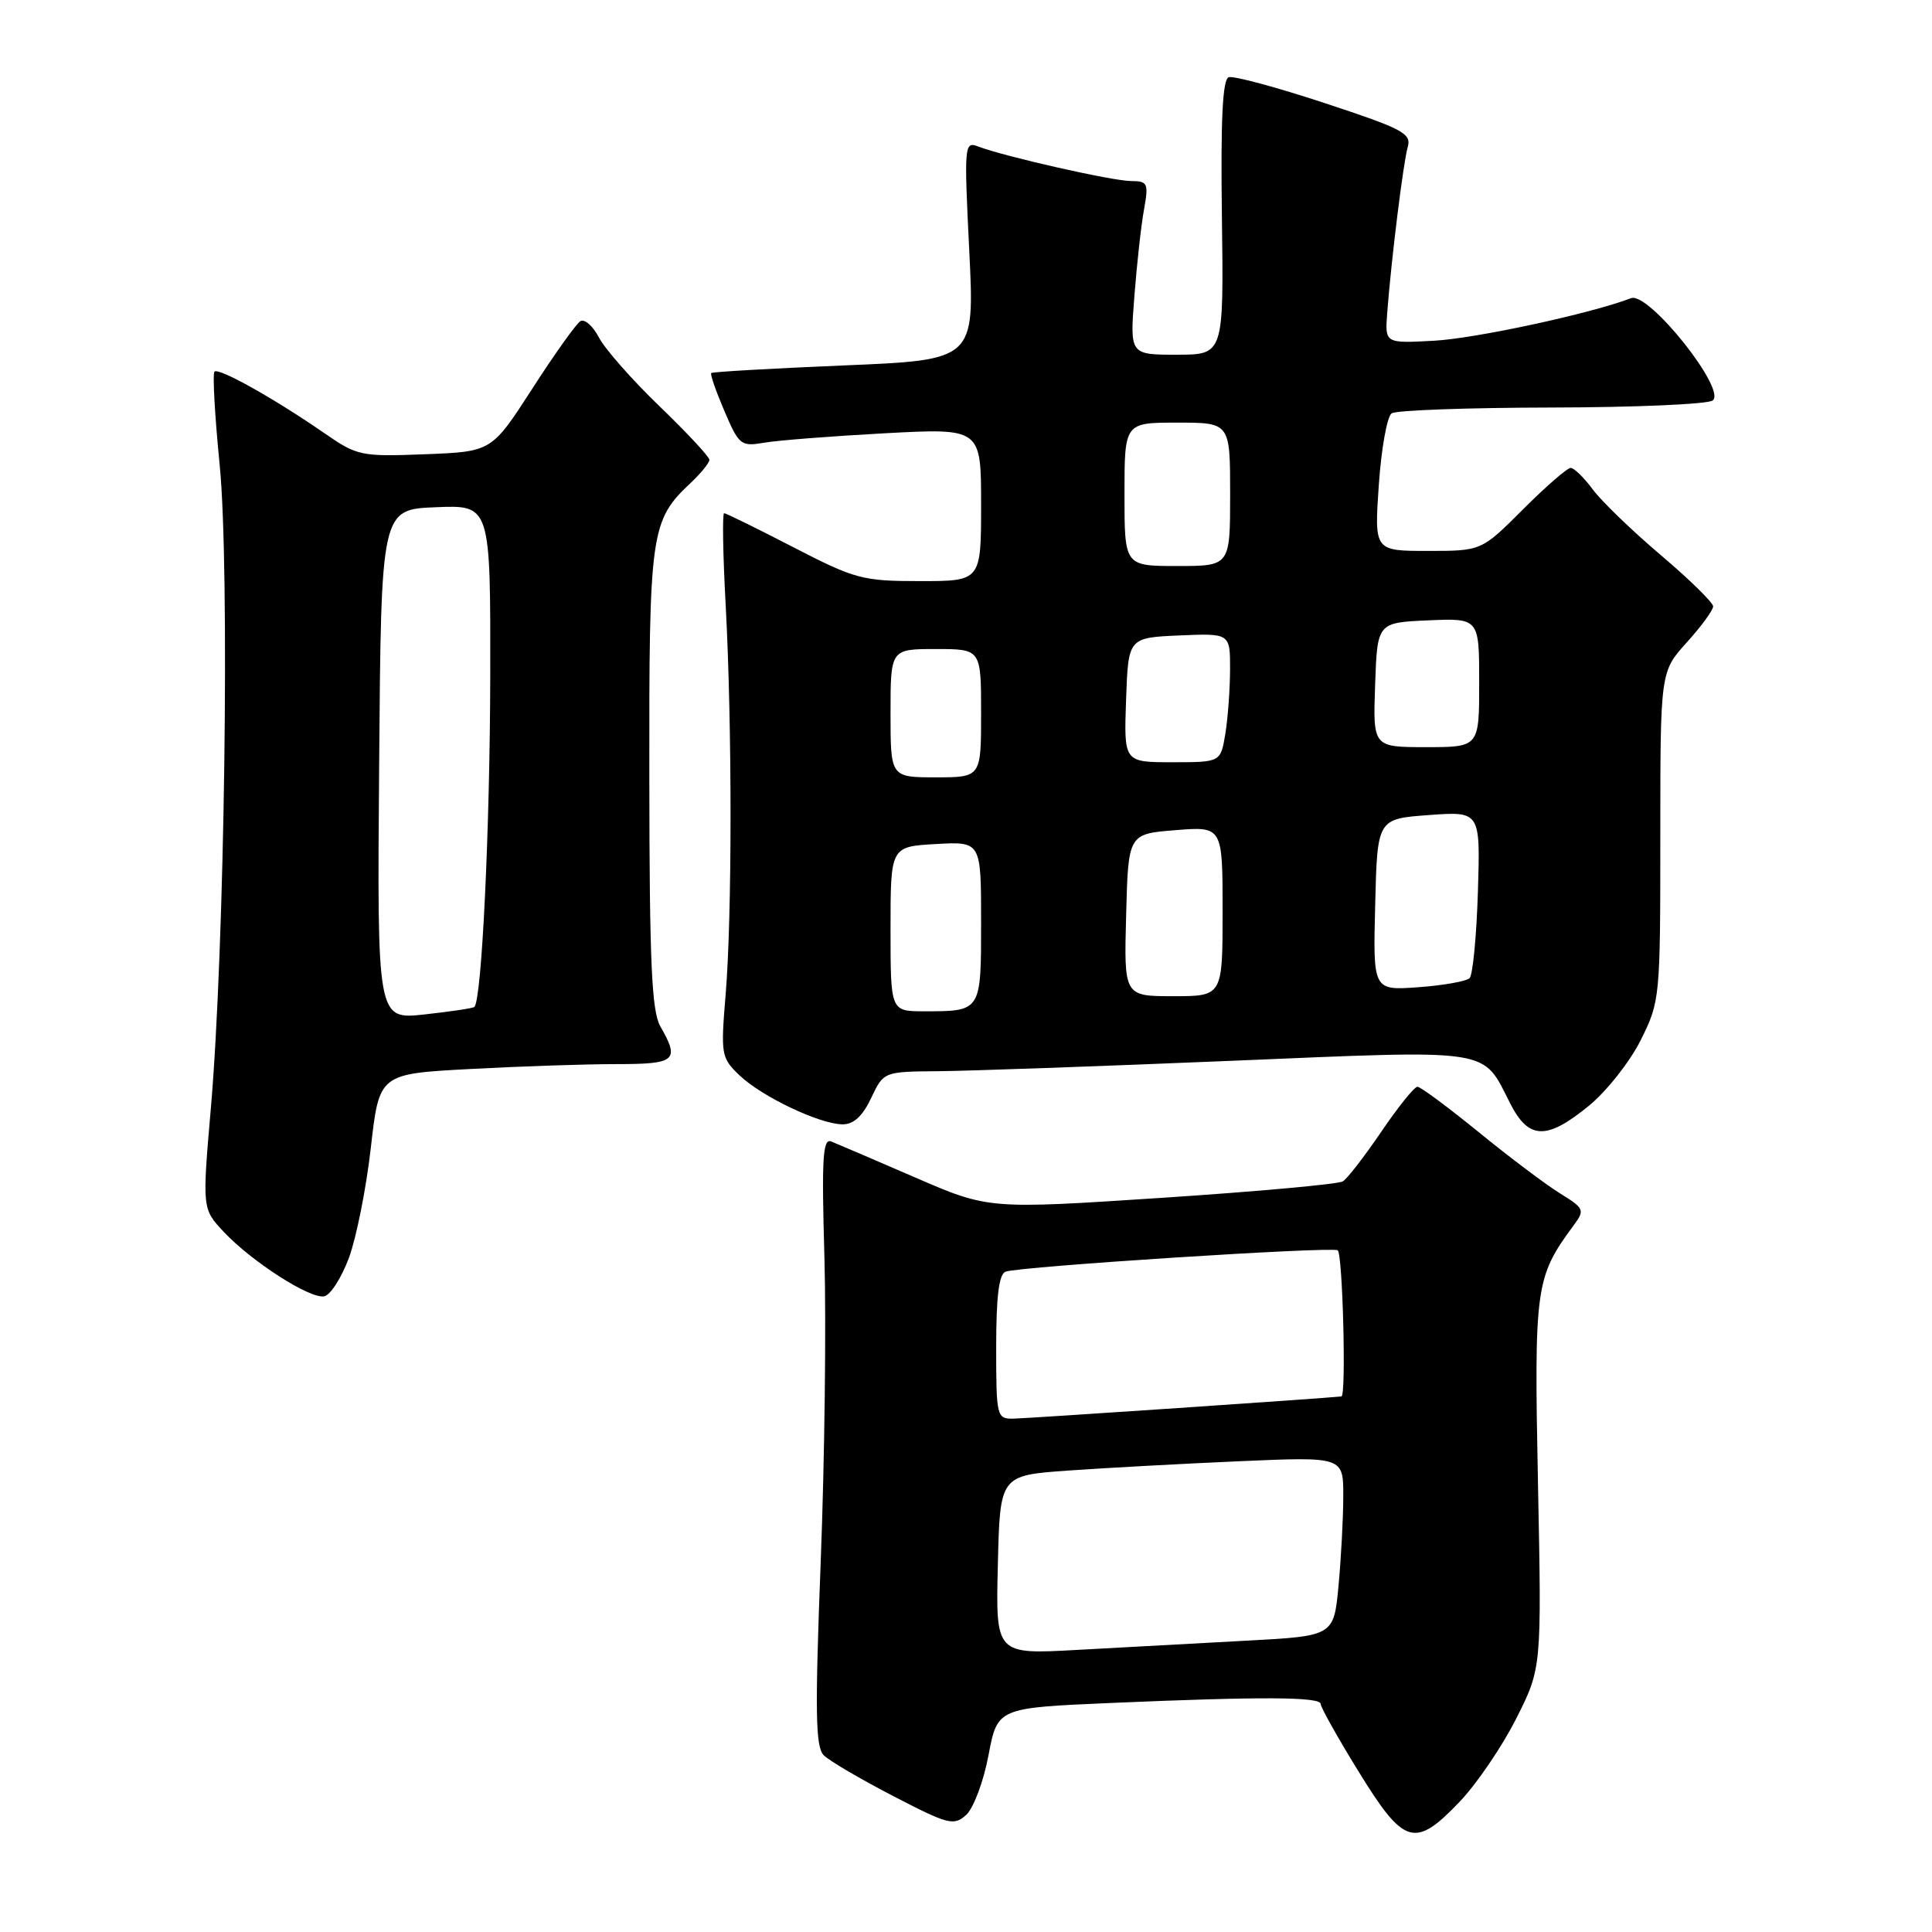 <?xml version="1.0" encoding="UTF-8" standalone="no"?>
<!DOCTYPE svg PUBLIC "-//W3C//DTD SVG 1.1//EN" "http://www.w3.org/Graphics/SVG/1.1/DTD/svg11.dtd" >
<svg xmlns="http://www.w3.org/2000/svg" xmlns:xlink="http://www.w3.org/1999/xlink" version="1.1" viewBox="0 0 256 256">
 <g >
 <path fill="currentColor"
d=" M 193.42 238.73 C 195.66 236.38 199.03 231.44 200.89 227.75 C 204.28 221.04 204.28 221.04 203.79 196.54 C 203.27 170.47 203.44 169.24 208.52 162.36 C 210.02 160.33 209.93 160.12 206.71 158.13 C 204.85 156.98 200.00 153.33 195.94 150.02 C 191.88 146.71 188.22 144.00 187.82 144.00 C 187.41 144.00 185.26 146.67 183.04 149.94 C 180.82 153.20 178.53 156.18 177.93 156.54 C 177.34 156.91 166.53 157.89 153.92 158.72 C 130.97 160.23 130.97 160.23 121.24 156.01 C 115.88 153.69 110.89 151.55 110.14 151.25 C 109.02 150.80 108.86 153.46 109.24 166.60 C 109.49 175.35 109.27 193.47 108.75 206.87 C 107.98 226.90 108.05 231.48 109.15 232.58 C 109.89 233.32 114.05 235.76 118.38 238.00 C 125.67 241.78 126.39 241.96 128.03 240.48 C 129.00 239.59 130.33 236.05 130.98 232.59 C 132.17 226.30 132.17 226.30 147.24 225.65 C 167.17 224.79 175.00 224.83 175.00 225.79 C 175.00 226.23 177.27 230.28 180.05 234.79 C 186.05 244.53 187.48 244.96 193.42 238.73 Z  M 46.24 166.66 C 47.22 164.00 48.53 157.44 49.14 152.06 C 50.25 142.29 50.25 142.29 62.28 141.65 C 68.90 141.29 77.62 141.00 81.66 141.00 C 89.56 141.00 90.10 140.54 87.50 136.00 C 86.35 133.99 86.06 127.58 86.04 103.15 C 86.00 70.36 86.19 68.99 91.56 63.95 C 92.90 62.68 94.00 61.32 94.00 60.93 C 94.00 60.53 91.03 57.34 87.41 53.85 C 83.78 50.36 80.16 46.25 79.36 44.72 C 78.57 43.19 77.46 42.22 76.90 42.56 C 76.35 42.90 73.47 46.93 70.52 51.52 C 65.14 59.85 65.14 59.85 56.32 60.19 C 47.82 60.52 47.34 60.41 43.00 57.41 C 36.41 52.85 28.98 48.68 28.42 49.24 C 28.15 49.51 28.46 55.08 29.11 61.62 C 30.46 75.34 29.77 125.68 27.94 146.83 C 26.79 160.17 26.79 160.17 29.64 163.22 C 33.36 167.18 41.07 172.13 42.96 171.77 C 43.78 171.61 45.25 169.31 46.24 166.66 Z  M 210.55 146.51 C 212.89 144.59 215.98 140.68 217.41 137.81 C 219.96 132.69 220.00 132.27 220.00 110.81 C 220.00 89.01 220.00 89.01 223.50 85.13 C 225.43 83.00 227.00 80.85 227.00 80.35 C 227.00 79.85 223.88 76.79 220.07 73.56 C 216.26 70.33 212.20 66.41 211.04 64.84 C 209.89 63.28 208.57 62.00 208.12 62.00 C 207.67 62.00 204.83 64.47 201.80 67.50 C 196.30 73.00 196.30 73.00 189.20 73.00 C 182.10 73.00 182.10 73.00 182.70 64.25 C 183.03 59.44 183.80 55.17 184.40 54.77 C 185.01 54.36 194.50 54.02 205.50 54.00 C 216.50 53.98 226.13 53.57 226.91 53.08 C 228.94 51.79 218.46 38.61 216.12 39.51 C 210.81 41.55 195.54 44.85 190.00 45.15 C 183.51 45.50 183.51 45.50 183.81 41.50 C 184.35 34.38 185.94 21.55 186.53 19.49 C 187.05 17.68 185.88 17.07 175.53 13.66 C 169.16 11.56 163.44 10.02 162.81 10.23 C 162.00 10.50 161.73 15.86 161.91 28.81 C 162.15 47.00 162.15 47.00 155.93 47.00 C 149.71 47.00 149.71 47.00 150.31 39.25 C 150.64 34.99 151.21 29.81 151.59 27.75 C 152.21 24.28 152.08 24.00 149.88 23.99 C 147.44 23.99 133.00 20.72 129.61 19.41 C 127.78 18.70 127.74 19.21 128.43 33.19 C 129.15 47.70 129.15 47.70 111.84 48.42 C 102.32 48.82 94.40 49.27 94.24 49.43 C 94.08 49.59 94.87 51.85 95.99 54.47 C 97.92 58.99 98.18 59.19 101.26 58.66 C 103.04 58.35 110.24 57.79 117.25 57.41 C 130.00 56.73 130.00 56.73 130.00 66.86 C 130.00 77.00 130.00 77.00 121.91 77.00 C 114.28 77.00 113.32 76.74 105.10 72.50 C 100.31 70.02 96.19 68.00 95.95 68.00 C 95.70 68.00 95.79 73.51 96.16 80.25 C 97.02 96.35 97.01 121.41 96.15 131.78 C 95.49 139.76 95.56 140.16 97.98 142.48 C 100.94 145.31 108.59 148.95 111.64 148.98 C 113.11 148.99 114.29 147.91 115.43 145.50 C 117.09 142.00 117.09 142.00 124.30 141.94 C 128.26 141.91 145.68 141.29 163.00 140.57 C 198.29 139.10 196.32 138.80 200.13 146.25 C 202.57 151.03 204.96 151.09 210.55 146.51 Z  M 132.22 207.36 C 132.50 195.50 132.50 195.50 141.50 194.86 C 146.45 194.51 156.69 193.95 164.25 193.62 C 178.00 193.02 178.00 193.02 177.99 198.26 C 177.99 201.14 177.70 206.49 177.36 210.14 C 176.73 216.78 176.73 216.78 165.12 217.40 C 158.73 217.74 148.65 218.29 142.72 218.62 C 131.93 219.22 131.93 219.22 132.22 207.36 Z  M 132.00 178.47 C 132.00 171.74 132.37 168.81 133.25 168.50 C 135.20 167.81 176.41 165.16 177.25 165.67 C 177.91 166.06 178.40 184.95 177.75 185.03 C 176.35 185.23 135.93 187.96 134.25 187.98 C 132.07 188.00 132.00 187.69 132.00 178.47 Z  M 50.24 101.30 C 50.50 67.50 50.50 67.50 57.75 67.21 C 65.00 66.91 65.00 66.91 64.96 89.71 C 64.92 109.94 63.83 132.59 62.85 133.43 C 62.66 133.60 59.68 134.04 56.24 134.42 C 49.97 135.10 49.97 135.10 50.24 101.30 Z  M 118.00 123.09 C 118.00 112.18 118.00 112.18 124.00 111.84 C 130.00 111.50 130.00 111.50 130.00 122.14 C 130.00 134.09 130.05 134.00 122.42 134.00 C 118.00 134.00 118.00 134.00 118.00 123.09 Z  M 149.22 121.25 C 149.50 110.50 149.50 110.50 155.75 110.00 C 162.00 109.50 162.00 109.50 162.00 120.75 C 162.00 132.00 162.00 132.00 155.47 132.00 C 148.93 132.00 148.93 132.00 149.22 121.25 Z  M 182.22 119.87 C 182.50 108.50 182.50 108.50 189.33 108.00 C 196.16 107.50 196.16 107.50 195.83 118.17 C 195.65 124.04 195.15 129.18 194.73 129.61 C 194.30 130.03 191.25 130.57 187.95 130.81 C 181.93 131.25 181.93 131.25 182.22 119.87 Z  M 118.00 94.50 C 118.00 86.00 118.00 86.00 124.00 86.00 C 130.00 86.00 130.00 86.00 130.00 94.50 C 130.00 103.00 130.00 103.00 124.00 103.00 C 118.00 103.00 118.00 103.00 118.00 94.50 Z  M 149.21 92.75 C 149.50 84.50 149.50 84.50 156.25 84.20 C 163.00 83.91 163.00 83.91 162.99 88.70 C 162.98 91.34 162.70 95.19 162.36 97.25 C 161.74 101.00 161.74 101.00 155.33 101.00 C 148.92 101.00 148.92 101.00 149.21 92.75 Z  M 182.21 90.75 C 182.50 82.50 182.50 82.50 189.25 82.20 C 196.00 81.91 196.00 81.91 196.00 90.45 C 196.00 99.00 196.00 99.00 188.96 99.00 C 181.92 99.00 181.92 99.00 182.21 90.75 Z  M 149.00 65.50 C 149.00 56.00 149.00 56.00 156.00 56.00 C 163.00 56.00 163.00 56.00 163.00 65.50 C 163.00 75.00 163.00 75.00 156.00 75.00 C 149.00 75.00 149.00 75.00 149.00 65.50 Z "/>
</g>
</svg>